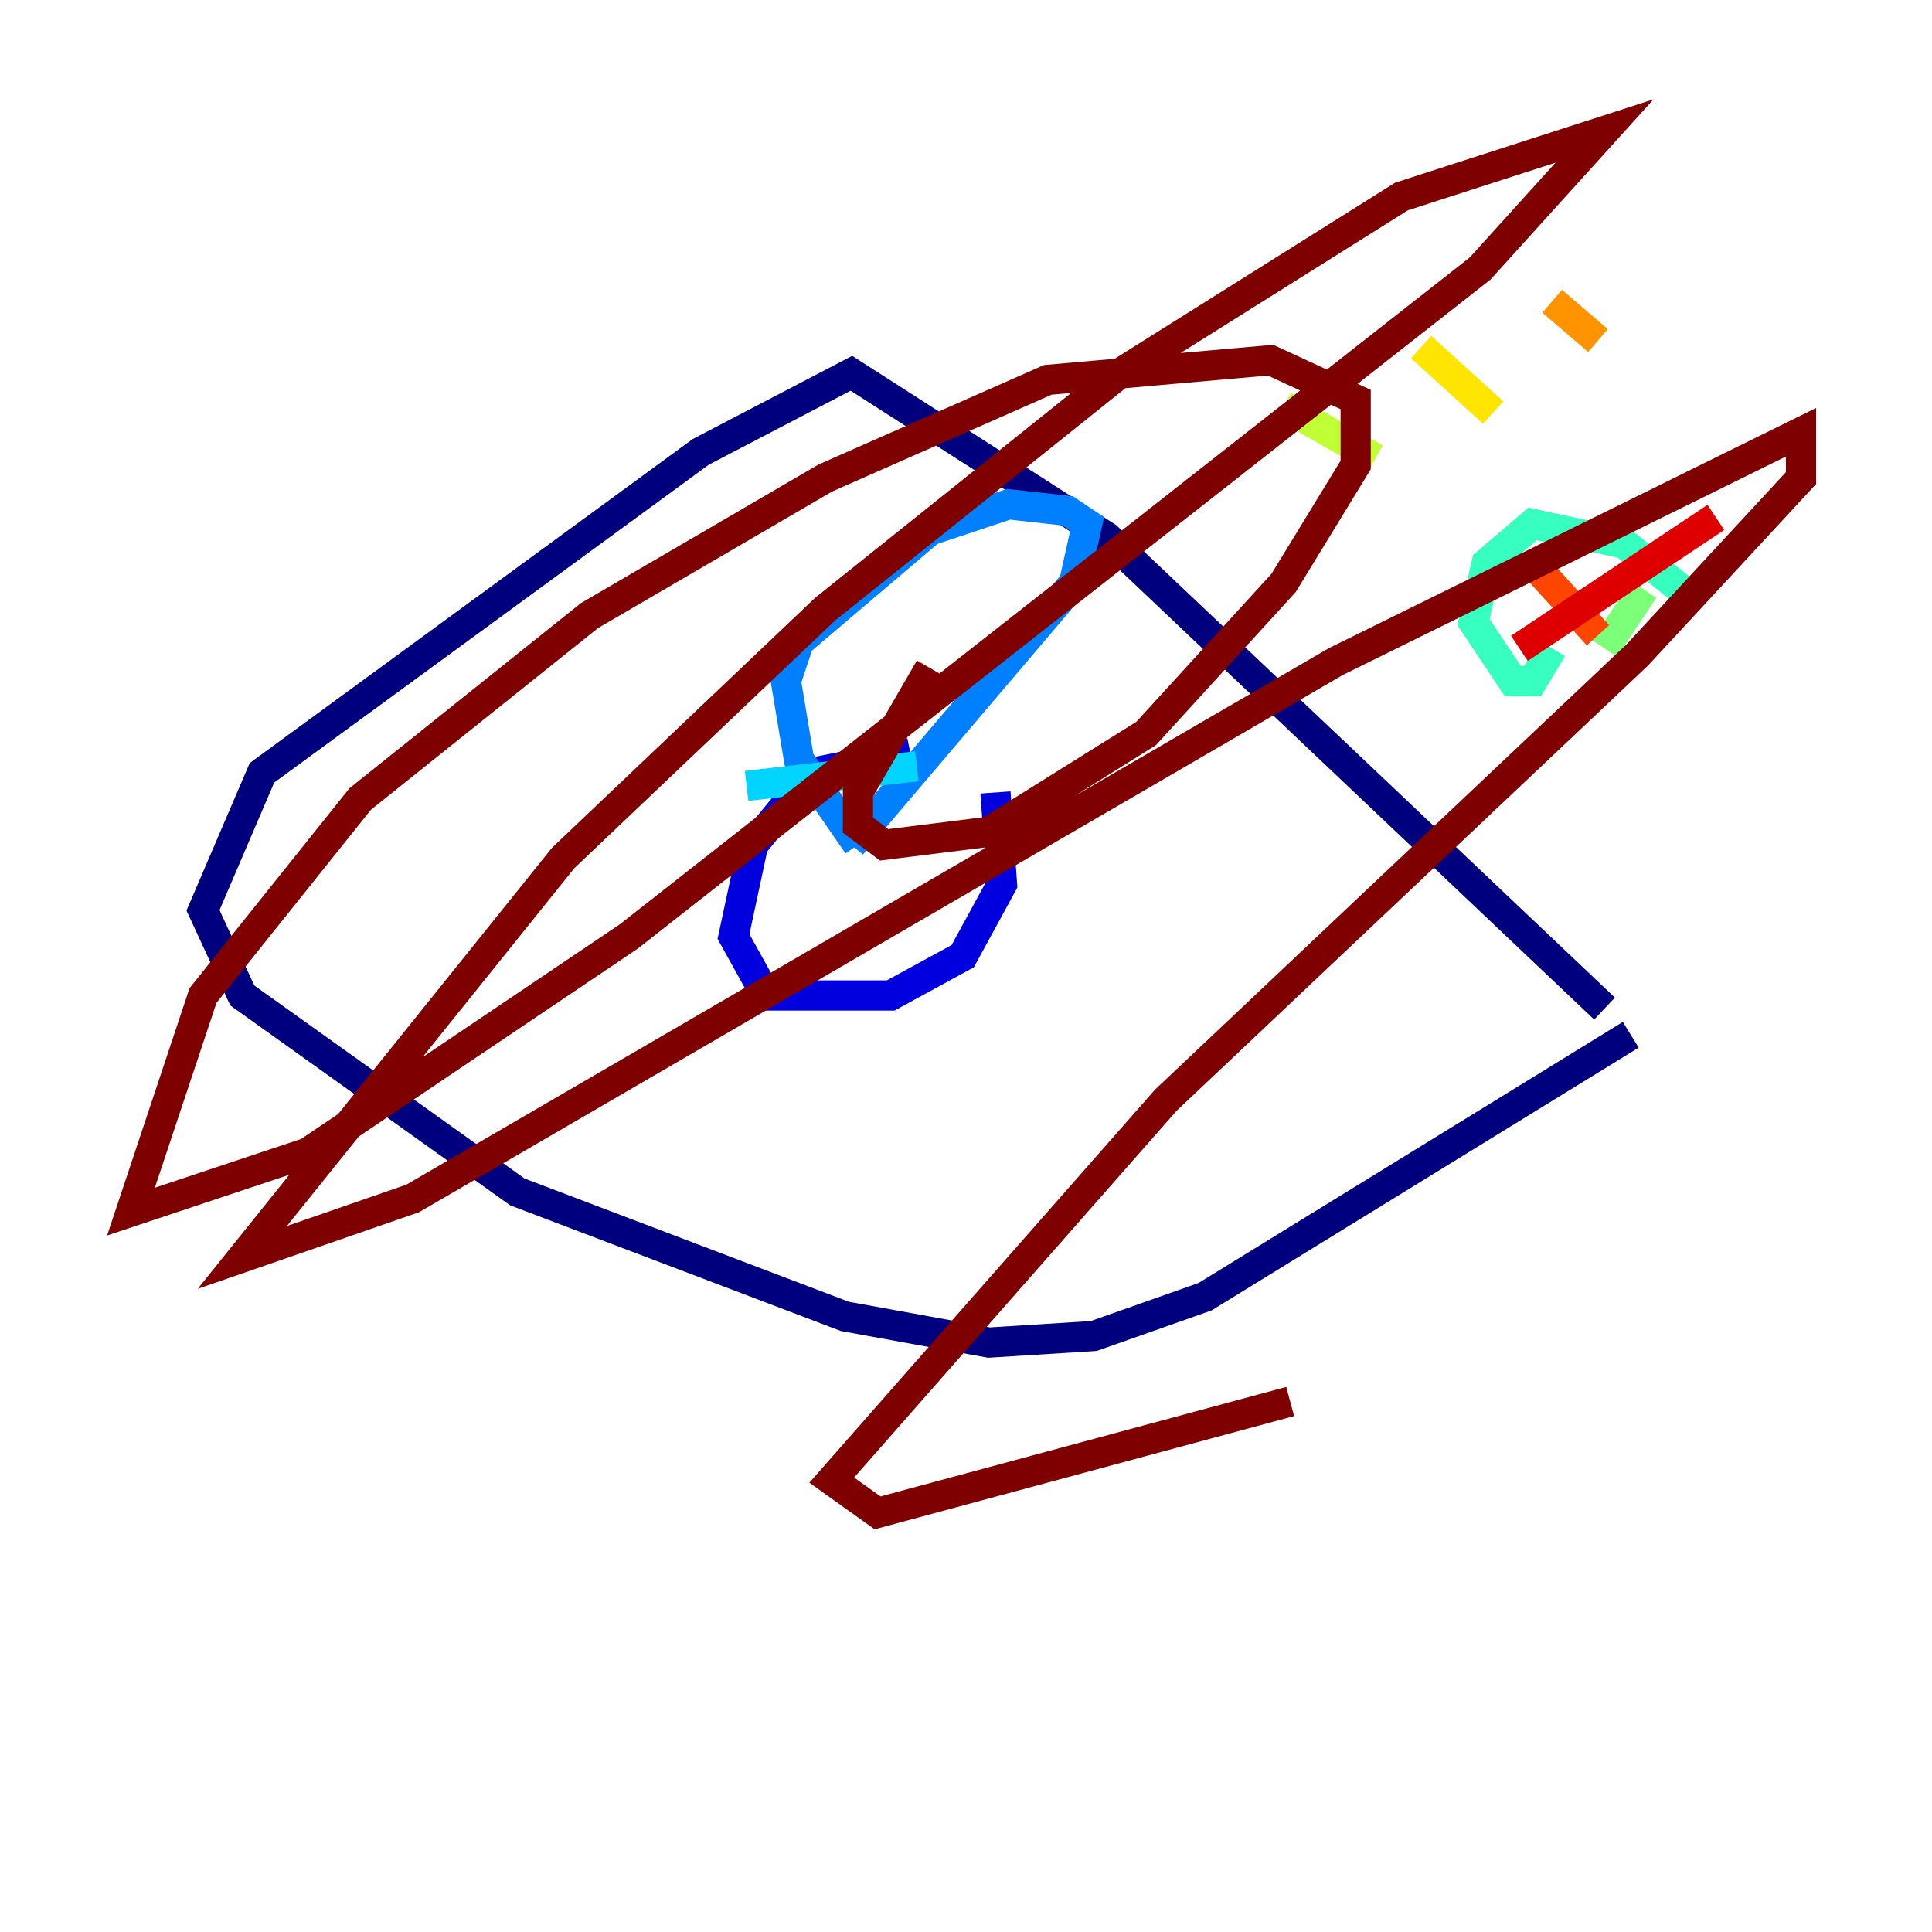 <?xml version="1.0" encoding="utf-8" ?>
<svg baseProfile="tiny" height="128" version="1.2" viewBox="0,0,128,128" width="128" xmlns="http://www.w3.org/2000/svg" xmlns:ev="http://www.w3.org/2001/xml-events" xmlns:xlink="http://www.w3.org/1999/xlink"><defs /><polyline fill="none" points="106.305,66.82 73.329,35.58 56.407,24.732 46.427,29.939 17.356,51.2 13.451,60.312 16.054,65.953 34.278,78.969 55.973,87.214 65.519,88.949 72.461,88.515 79.837,85.912 108.041,68.556" stroke="#00007f" stroke-width="2" /><polyline fill="none" points="60.312,49.898 53.803,51.2 49.898,55.973 48.597,62.047 50.766,65.953 59.01,65.953 63.783,63.349 66.386,58.576 65.953,52.502" stroke="#0000de" stroke-width="2" /><polyline fill="none" points="58.576,57.275 58.576,57.275" stroke="#0028ff" stroke-width="2" /><polyline fill="none" points="56.841,55.973 52.936,50.332 52.068,45.125 52.936,42.522 61.614,35.146 66.82,33.41 70.725,33.844 72.027,34.712 71.159,38.617 56.407,55.973" stroke="#0080ff" stroke-width="2" /><polyline fill="none" points="49.464,52.068 60.746,50.766" stroke="#00d4ff" stroke-width="2" /><polyline fill="none" points="111.946,39.485 107.607,36.014 101.532,34.712 98.495,37.315 97.627,41.22 100.231,45.125 101.532,45.125 102.834,42.956" stroke="#36ffc0" stroke-width="2" /><polyline fill="none" points="106.305,42.956 108.909,39.051" stroke="#7cff79" stroke-width="2" /><polyline fill="none" points="85.044,26.902 91.119,30.373" stroke="#c0ff36" stroke-width="2" /><polyline fill="none" points="94.156,22.997 98.929,27.336" stroke="#ffe500" stroke-width="2" /><polyline fill="none" points="102.834,19.959 105.871,22.563" stroke="#ff9400" stroke-width="2" /><polyline fill="none" points="101.532,37.315 105.871,42.088" stroke="#ff4600" stroke-width="2" /><polyline fill="none" points="100.664,42.956 113.681,34.278" stroke="#de0000" stroke-width="2" /><polyline fill="none" points="61.614,44.258 56.841,52.502 56.841,54.671 58.576,55.973 65.519,55.105 75.932,48.597 85.044,38.617 89.817,30.807 89.817,26.468 84.176,23.864 69.424,25.166 54.671,31.675 39.051,40.786 23.864,52.936 13.451,65.953 8.678,80.271 20.393,76.366 41.654,62.047 98.061,17.79 106.305,8.678 92.854,13.017 74.197,24.732 54.671,40.352 37.315,56.841 16.054,83.308 27.336,79.403 88.515,43.824 119.322,28.637 119.322,31.675 108.475,43.39 77.234,72.895 55.105,98.061 58.142,100.231 85.478,92.854" stroke="#7f0000" stroke-width="2" /></svg>
